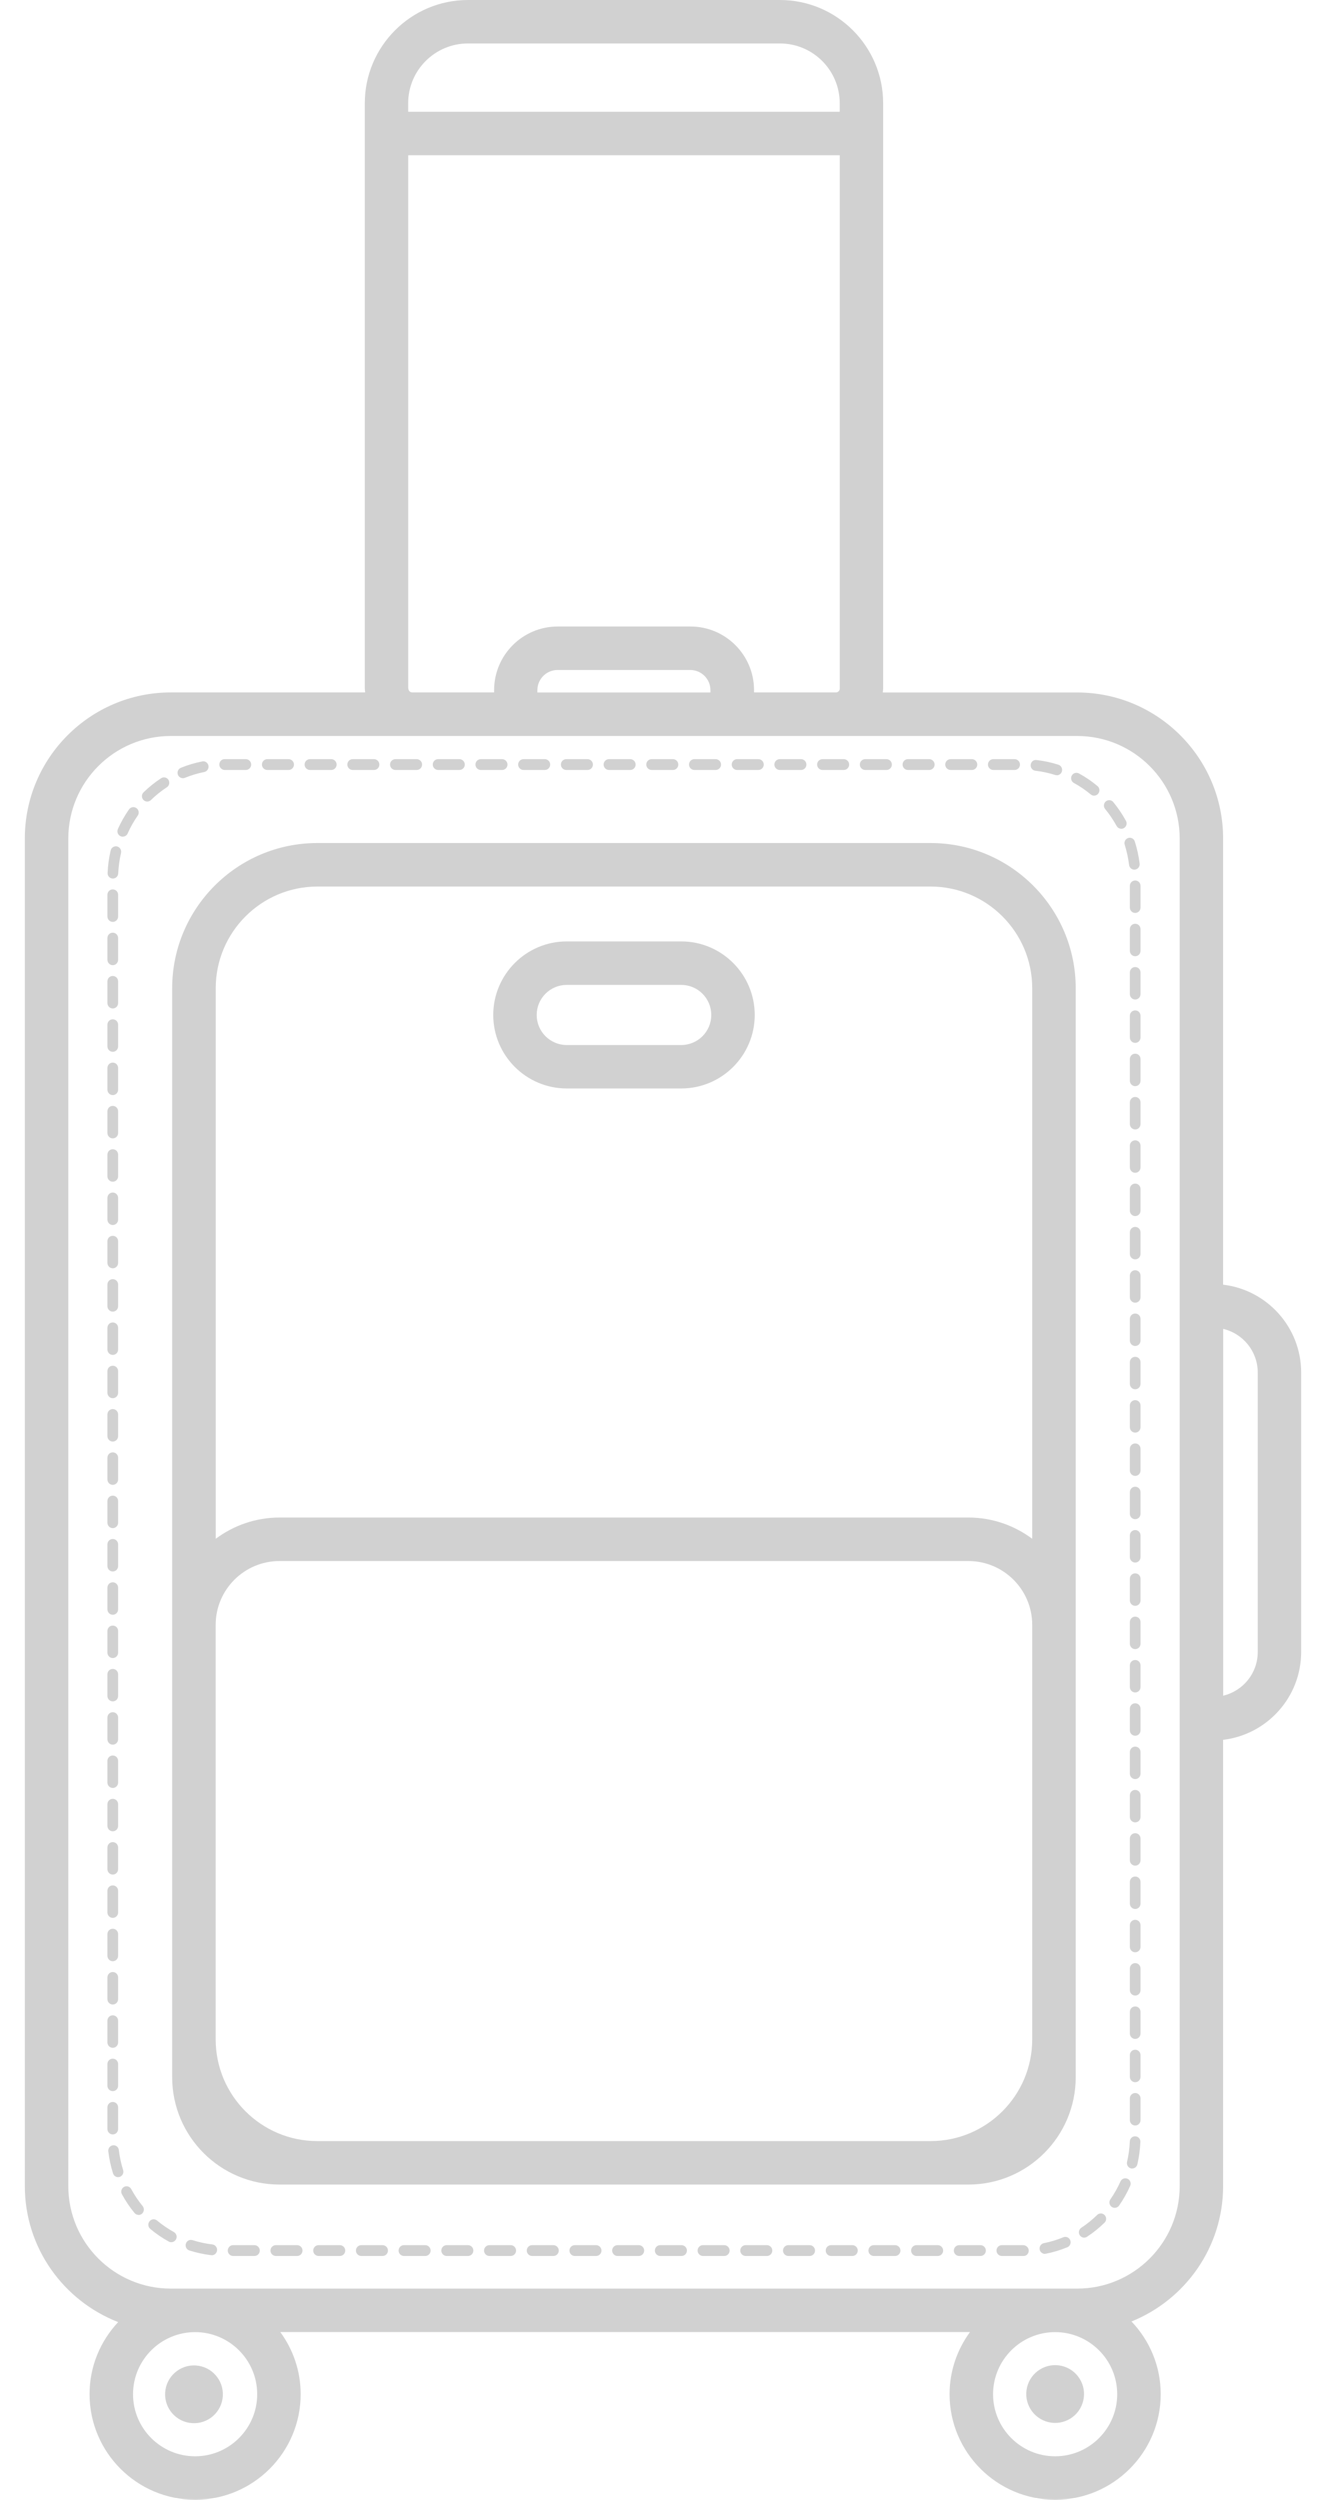 <svg width="52" height="98" viewBox="0 0 52 98" fill="none" xmlns="http://www.w3.org/2000/svg">
<path d="M47.965 50.366V32.871C47.965 29.716 45.399 27.148 42.243 27.148H34.618C34.623 27.096 34.633 27.049 34.633 26.997V4.047C34.633 1.816 32.817 0 30.586 0H18.353C16.122 0 14.306 1.816 14.306 4.047V26.995C14.306 27.047 14.316 27.096 14.321 27.146H6.696C3.542 27.146 0.974 29.712 0.974 32.868V85.704C0.974 88.131 2.496 90.204 4.634 91.035C3.94 91.776 3.512 92.766 3.512 93.86C3.512 96.143 5.369 98 7.652 98C9.934 98 11.791 96.143 11.791 93.86C11.791 92.95 11.493 92.109 10.992 91.426H38.038C37.539 92.109 37.238 92.95 37.238 93.86C37.238 96.143 39.095 98 41.378 98C43.661 98 45.518 96.143 45.518 93.86C45.518 92.755 45.081 91.754 44.372 91.011C46.476 90.163 47.965 88.105 47.965 85.704V68.208C49.686 68.005 51.026 66.539 51.026 64.764V53.808C51.026 52.033 49.686 50.567 47.965 50.364V50.366ZM18.353 1.704H30.586C31.879 1.704 32.93 2.754 32.93 4.047V4.382H16.007V4.047C16.007 2.754 17.058 1.704 18.35 1.704H18.353ZM16.009 26.995V6.086H32.932V26.995C32.932 27.079 32.863 27.146 32.781 27.146H29.57V27.055C29.57 25.678 28.451 24.561 27.076 24.561H21.872C20.495 24.561 19.377 25.68 19.377 27.055V27.146H16.167C16.083 27.146 16.016 27.077 16.016 26.995H16.009ZM27.863 27.148H21.074V27.057C21.074 26.621 21.429 26.266 21.866 26.266H27.069C27.506 26.266 27.86 26.621 27.86 27.057V27.148H27.863ZM10.086 93.862C10.086 95.205 8.994 96.296 7.652 96.296C6.309 96.296 5.217 95.205 5.217 93.862C5.217 92.52 6.309 91.428 7.652 91.428C8.994 91.428 10.086 92.52 10.086 93.862ZM41.378 96.296C40.036 96.296 38.944 95.205 38.944 93.862C38.944 92.52 40.036 91.428 41.378 91.428C42.721 91.428 43.812 92.52 43.812 93.862C43.812 95.205 42.721 96.296 41.378 96.296ZM46.262 85.706C46.262 87.922 44.459 89.722 42.245 89.722H6.696C4.48 89.722 2.679 87.919 2.679 85.706V32.871C2.679 30.655 4.482 28.854 6.696 28.854H42.245C44.461 28.854 46.262 30.657 46.262 32.871V85.706ZM49.323 64.766C49.323 65.599 48.744 66.293 47.968 66.478V52.096C48.744 52.282 49.323 52.976 49.323 53.808V64.764V64.766Z" fill="#D1D1D1"/>
<path d="M40.144 88.443H39.288C39.173 88.443 39.078 88.347 39.078 88.231C39.078 88.114 39.171 88.019 39.288 88.019H40.125C40.239 88.019 40.343 88.114 40.343 88.231C40.343 88.347 40.259 88.443 40.144 88.443ZM38.451 88.443H37.615C37.5 88.443 37.405 88.347 37.405 88.231C37.405 88.114 37.498 88.019 37.615 88.019H38.451C38.566 88.019 38.661 88.114 38.661 88.231C38.661 88.347 38.568 88.443 38.451 88.443ZM36.776 88.443H35.939C35.825 88.443 35.73 88.347 35.73 88.231C35.73 88.114 35.823 88.019 35.939 88.019H36.776C36.891 88.019 36.986 88.114 36.986 88.231C36.986 88.347 36.893 88.443 36.776 88.443ZM35.103 88.443H34.266C34.152 88.443 34.056 88.347 34.056 88.231C34.056 88.114 34.149 88.019 34.266 88.019H35.103C35.217 88.019 35.312 88.114 35.312 88.231C35.312 88.347 35.219 88.443 35.103 88.443ZM33.427 88.443H32.591C32.476 88.443 32.381 88.347 32.381 88.231C32.381 88.114 32.474 88.019 32.591 88.019H33.427C33.542 88.019 33.637 88.114 33.637 88.231C33.637 88.347 33.544 88.443 33.427 88.443ZM31.752 88.443H30.915C30.801 88.443 30.706 88.347 30.706 88.231C30.706 88.114 30.799 88.019 30.915 88.019H31.752C31.866 88.019 31.962 88.114 31.962 88.231C31.962 88.347 31.869 88.443 31.752 88.443ZM30.076 88.443H29.24C29.125 88.443 29.03 88.347 29.03 88.231C29.03 88.114 29.123 88.019 29.24 88.019H30.076C30.191 88.019 30.286 88.114 30.286 88.231C30.286 88.347 30.193 88.443 30.076 88.443ZM28.403 88.443H27.567C27.452 88.443 27.357 88.347 27.357 88.231C27.357 88.114 27.45 88.019 27.567 88.019H28.403C28.518 88.019 28.613 88.114 28.613 88.231C28.613 88.347 28.52 88.443 28.403 88.443ZM26.728 88.443H25.891C25.777 88.443 25.681 88.347 25.681 88.231C25.681 88.114 25.774 88.019 25.891 88.019H26.728C26.842 88.019 26.938 88.114 26.938 88.231C26.938 88.347 26.845 88.443 26.728 88.443ZM25.052 88.443H24.216C24.101 88.443 24.006 88.347 24.006 88.231C24.006 88.114 24.099 88.019 24.216 88.019H25.052C25.167 88.019 25.262 88.114 25.262 88.231C25.262 88.347 25.169 88.443 25.052 88.443ZM23.377 88.443H22.54C22.426 88.443 22.331 88.347 22.331 88.231C22.331 88.114 22.424 88.019 22.54 88.019H23.377C23.492 88.019 23.587 88.114 23.587 88.231C23.587 88.347 23.494 88.443 23.377 88.443ZM21.704 88.443H20.867C20.753 88.443 20.657 88.347 20.657 88.231C20.657 88.114 20.75 88.019 20.867 88.019H21.704C21.818 88.019 21.913 88.114 21.913 88.231C21.913 88.347 21.82 88.443 21.704 88.443ZM20.028 88.443H19.192C19.077 88.443 18.982 88.347 18.982 88.231C18.982 88.114 19.075 88.019 19.192 88.019H20.028C20.143 88.019 20.238 88.114 20.238 88.231C20.238 88.347 20.145 88.443 20.028 88.443ZM18.353 88.443H17.516C17.402 88.443 17.307 88.347 17.307 88.231C17.307 88.114 17.4 88.019 17.516 88.019H18.353C18.468 88.019 18.563 88.114 18.563 88.231C18.563 88.347 18.47 88.443 18.353 88.443ZM16.677 88.443H15.841C15.726 88.443 15.631 88.347 15.631 88.231C15.631 88.114 15.724 88.019 15.841 88.019H16.677C16.792 88.019 16.887 88.114 16.887 88.231C16.887 88.347 16.794 88.443 16.677 88.443ZM15.004 88.443H14.168C14.053 88.443 13.958 88.347 13.958 88.231C13.958 88.114 14.051 88.019 14.168 88.019H15.004C15.119 88.019 15.214 88.114 15.214 88.231C15.214 88.347 15.121 88.443 15.004 88.443ZM13.329 88.443H12.492C12.378 88.443 12.283 88.347 12.283 88.231C12.283 88.114 12.376 88.019 12.492 88.019H13.329C13.443 88.019 13.539 88.114 13.539 88.231C13.539 88.347 13.446 88.443 13.329 88.443ZM11.653 88.443H10.817C10.702 88.443 10.607 88.347 10.607 88.231C10.607 88.114 10.7 88.019 10.817 88.019H11.653C11.768 88.019 11.863 88.114 11.863 88.231C11.863 88.347 11.77 88.443 11.653 88.443ZM9.978 88.443H9.141C9.027 88.443 8.932 88.347 8.932 88.231C8.932 88.114 9.025 88.019 9.141 88.019H9.978C10.093 88.019 10.188 88.114 10.188 88.231C10.188 88.347 10.095 88.443 9.978 88.443ZM8.305 88.412C8.305 88.412 8.29 88.412 8.281 88.412C7.991 88.378 7.702 88.315 7.425 88.226C7.315 88.192 7.254 88.073 7.289 87.96C7.323 87.848 7.44 87.788 7.55 87.822C7.803 87.902 8.065 87.96 8.329 87.991C8.443 88.004 8.525 88.11 8.512 88.226C8.499 88.335 8.411 88.415 8.305 88.415V88.412ZM40.977 88.361C40.879 88.361 40.791 88.291 40.771 88.19C40.749 88.075 40.823 87.963 40.935 87.941C41.197 87.889 41.454 87.811 41.699 87.71C41.804 87.664 41.928 87.718 41.971 87.826C42.014 87.935 41.962 88.058 41.856 88.101C41.586 88.211 41.305 88.298 41.017 88.354C41.005 88.356 40.989 88.358 40.977 88.358V88.361ZM6.718 87.904C6.683 87.904 6.651 87.896 6.619 87.878C6.363 87.738 6.119 87.571 5.892 87.381C5.804 87.308 5.791 87.174 5.864 87.083C5.938 86.992 6.069 86.979 6.158 87.053C6.363 87.223 6.586 87.377 6.817 87.504C6.919 87.561 6.956 87.688 6.902 87.792C6.863 87.861 6.791 87.902 6.718 87.902V87.904ZM42.518 87.725C42.449 87.725 42.384 87.69 42.343 87.63C42.28 87.532 42.308 87.401 42.403 87.338C42.626 87.191 42.836 87.022 43.026 86.834C43.108 86.754 43.242 86.756 43.32 86.841C43.4 86.925 43.398 87.059 43.313 87.139C43.104 87.344 42.872 87.53 42.628 87.69C42.593 87.714 42.555 87.725 42.514 87.725H42.518ZM5.434 86.832C5.373 86.832 5.315 86.806 5.274 86.756C5.088 86.529 4.921 86.281 4.781 86.023C4.725 85.922 4.762 85.792 4.863 85.736C4.965 85.68 5.09 85.716 5.146 85.82C5.274 86.056 5.425 86.281 5.594 86.488C5.667 86.579 5.654 86.711 5.566 86.787C5.527 86.819 5.479 86.836 5.434 86.836V86.832ZM43.715 86.555C43.674 86.555 43.631 86.542 43.594 86.516C43.499 86.449 43.478 86.317 43.545 86.222C43.698 86.002 43.83 85.766 43.94 85.522C43.988 85.416 44.111 85.368 44.217 85.416C44.323 85.464 44.368 85.589 44.321 85.695C44.2 85.965 44.055 86.225 43.886 86.467C43.845 86.525 43.78 86.555 43.715 86.555ZM4.632 85.353C4.543 85.353 4.461 85.297 4.433 85.206C4.344 84.925 4.282 84.633 4.247 84.34C4.234 84.223 4.314 84.119 4.429 84.104C4.545 84.089 4.647 84.173 4.66 84.288C4.692 84.556 4.749 84.822 4.829 85.077C4.863 85.187 4.803 85.306 4.694 85.343C4.673 85.349 4.651 85.353 4.63 85.353H4.632ZM44.401 85.016C44.386 85.016 44.368 85.016 44.353 85.01C44.241 84.984 44.172 84.869 44.198 84.754C44.258 84.493 44.295 84.225 44.306 83.955C44.31 83.838 44.403 83.747 44.522 83.751C44.636 83.756 44.727 83.855 44.721 83.972C44.708 84.268 44.669 84.564 44.602 84.852C44.578 84.949 44.494 85.014 44.399 85.014L44.401 85.016ZM4.422 83.678C4.308 83.678 4.212 83.583 4.212 83.466V82.617C4.212 82.5 4.305 82.405 4.422 82.405C4.539 82.405 4.632 82.5 4.632 82.617V83.466C4.632 83.583 4.539 83.678 4.422 83.678ZM44.517 83.328C44.403 83.328 44.308 83.233 44.308 83.116V82.266C44.308 82.15 44.401 82.054 44.517 82.054C44.634 82.054 44.727 82.15 44.727 82.266V83.116C44.727 83.233 44.634 83.328 44.517 83.328ZM4.422 81.981C4.308 81.981 4.212 81.886 4.212 81.769V80.919C4.212 80.803 4.305 80.708 4.422 80.708C4.539 80.708 4.632 80.803 4.632 80.919V81.769C4.632 81.886 4.539 81.981 4.422 81.981ZM44.517 81.631C44.403 81.631 44.308 81.536 44.308 81.419V80.569C44.308 80.453 44.401 80.357 44.517 80.357C44.634 80.357 44.727 80.453 44.727 80.569V81.419C44.727 81.536 44.634 81.631 44.517 81.631ZM4.422 80.282C4.308 80.282 4.212 80.187 4.212 80.07V79.22C4.212 79.103 4.305 79.008 4.422 79.008C4.539 79.008 4.632 79.103 4.632 79.22V80.07C4.632 80.187 4.539 80.282 4.422 80.282ZM44.517 79.934C44.403 79.934 44.308 79.838 44.308 79.722V78.872C44.308 78.755 44.401 78.66 44.517 78.66C44.634 78.66 44.727 78.755 44.727 78.872V79.722C44.727 79.838 44.634 79.934 44.517 79.934ZM4.422 78.585C4.308 78.585 4.212 78.49 4.212 78.373V77.523C4.212 77.406 4.305 77.311 4.422 77.311C4.539 77.311 4.632 77.406 4.632 77.523V78.373C4.632 78.49 4.539 78.585 4.422 78.585ZM44.517 78.234C44.403 78.234 44.308 78.139 44.308 78.023V77.173C44.308 77.056 44.401 76.961 44.517 76.961C44.634 76.961 44.727 77.056 44.727 77.173V78.023C44.727 78.139 44.634 78.234 44.517 78.234ZM4.422 76.888C4.308 76.888 4.212 76.793 4.212 76.676V75.826C4.212 75.709 4.305 75.614 4.422 75.614C4.539 75.614 4.632 75.709 4.632 75.826V76.676C4.632 76.793 4.539 76.888 4.422 76.888ZM44.517 76.537C44.403 76.537 44.308 76.442 44.308 76.326V75.476C44.308 75.359 44.401 75.264 44.517 75.264C44.634 75.264 44.727 75.359 44.727 75.476V76.326C44.727 76.442 44.634 76.537 44.517 76.537ZM4.422 75.188C4.308 75.188 4.212 75.093 4.212 74.977V74.127C4.212 74.01 4.305 73.915 4.422 73.915C4.539 73.915 4.632 74.01 4.632 74.127V74.977C4.632 75.093 4.539 75.188 4.422 75.188ZM44.517 74.84C44.403 74.84 44.308 74.745 44.308 74.629V73.779C44.308 73.662 44.401 73.567 44.517 73.567C44.634 73.567 44.727 73.662 44.727 73.779V74.629C44.727 74.745 44.634 74.84 44.517 74.84ZM4.422 73.491C4.308 73.491 4.212 73.396 4.212 73.279V72.43C4.212 72.313 4.305 72.218 4.422 72.218C4.539 72.218 4.632 72.313 4.632 72.43V73.279C4.632 73.396 4.539 73.491 4.422 73.491ZM44.517 73.141C44.403 73.141 44.308 73.046 44.308 72.929V72.08C44.308 71.963 44.401 71.868 44.517 71.868C44.634 71.868 44.727 71.963 44.727 72.08V72.929C44.727 73.046 44.634 73.141 44.517 73.141ZM4.422 71.794C4.308 71.794 4.212 71.699 4.212 71.582V70.733C4.212 70.616 4.305 70.521 4.422 70.521C4.539 70.521 4.632 70.616 4.632 70.733V71.582C4.632 71.699 4.539 71.794 4.422 71.794ZM44.517 71.444C44.403 71.444 44.308 71.349 44.308 71.232V70.383C44.308 70.266 44.401 70.171 44.517 70.171C44.634 70.171 44.727 70.266 44.727 70.383V71.232C44.727 71.349 44.634 71.444 44.517 71.444ZM4.422 70.095C4.308 70.095 4.212 70 4.212 69.883V69.034C4.212 68.917 4.305 68.822 4.422 68.822C4.539 68.822 4.632 68.917 4.632 69.034V69.883C4.632 70 4.539 70.095 4.422 70.095ZM44.517 69.747C44.403 69.747 44.308 69.652 44.308 69.535V68.686C44.308 68.569 44.401 68.474 44.517 68.474C44.634 68.474 44.727 68.569 44.727 68.686V69.535C44.727 69.652 44.634 69.747 44.517 69.747ZM4.422 68.398C4.308 68.398 4.212 68.303 4.212 68.186V67.337C4.212 67.22 4.305 67.125 4.422 67.125C4.539 67.125 4.632 67.22 4.632 67.337V68.186C4.632 68.303 4.539 68.398 4.422 68.398ZM44.517 68.048C44.403 68.048 44.308 67.953 44.308 67.836V66.987C44.308 66.87 44.401 66.775 44.517 66.775C44.634 66.775 44.727 66.87 44.727 66.987V67.836C44.727 67.953 44.634 68.048 44.517 68.048ZM4.422 66.701C4.308 66.701 4.212 66.606 4.212 66.489V65.64C4.212 65.523 4.305 65.428 4.422 65.428C4.539 65.428 4.632 65.523 4.632 65.64V66.489C4.632 66.606 4.539 66.701 4.422 66.701ZM44.517 66.351C44.403 66.351 44.308 66.256 44.308 66.139V65.289C44.308 65.173 44.401 65.078 44.517 65.078C44.634 65.078 44.727 65.173 44.727 65.289V66.139C44.727 66.256 44.634 66.351 44.517 66.351ZM4.422 65.002C4.308 65.002 4.212 64.907 4.212 64.79V63.94C4.212 63.824 4.305 63.729 4.422 63.729C4.539 63.729 4.632 63.824 4.632 63.94V64.79C4.632 64.907 4.539 65.002 4.422 65.002ZM44.517 64.652C44.403 64.652 44.308 64.557 44.308 64.44V63.59C44.308 63.474 44.401 63.378 44.517 63.378C44.634 63.378 44.727 63.474 44.727 63.59V64.44C44.727 64.557 44.634 64.652 44.517 64.652ZM4.422 63.305C4.308 63.305 4.212 63.21 4.212 63.093V62.243C4.212 62.127 4.305 62.032 4.422 62.032C4.539 62.032 4.632 62.127 4.632 62.243V63.093C4.632 63.21 4.539 63.305 4.422 63.305ZM44.517 62.955C44.403 62.955 44.308 62.859 44.308 62.743V61.893C44.308 61.776 44.401 61.681 44.517 61.681C44.634 61.681 44.727 61.776 44.727 61.893V62.743C44.727 62.859 44.634 62.955 44.517 62.955ZM4.422 61.608C4.308 61.608 4.212 61.513 4.212 61.396V60.546C4.212 60.43 4.305 60.334 4.422 60.334C4.539 60.334 4.632 60.43 4.632 60.546V61.396C4.632 61.513 4.539 61.608 4.422 61.608ZM44.517 61.258C44.403 61.258 44.308 61.163 44.308 61.046V60.196C44.308 60.079 44.401 59.984 44.517 59.984C44.634 59.984 44.727 60.079 44.727 60.196V61.046C44.727 61.163 44.634 61.258 44.517 61.258ZM4.422 59.909C4.308 59.909 4.212 59.813 4.212 59.697V58.847C4.212 58.73 4.305 58.635 4.422 58.635C4.539 58.635 4.632 58.73 4.632 58.847V59.697C4.632 59.813 4.539 59.909 4.422 59.909ZM44.517 59.558C44.403 59.558 44.308 59.463 44.308 59.347V58.497C44.308 58.38 44.401 58.285 44.517 58.285C44.634 58.285 44.727 58.38 44.727 58.497V59.347C44.727 59.463 44.634 59.558 44.517 59.558ZM4.422 58.212C4.308 58.212 4.212 58.117 4.212 58V57.15C4.212 57.033 4.305 56.938 4.422 56.938C4.539 56.938 4.632 57.033 4.632 57.15V58C4.632 58.117 4.539 58.212 4.422 58.212ZM44.517 57.861C44.403 57.861 44.308 57.766 44.308 57.65V56.8C44.308 56.683 44.401 56.588 44.517 56.588C44.634 56.588 44.727 56.683 44.727 56.8V57.65C44.727 57.766 44.634 57.861 44.517 57.861ZM4.422 56.515C4.308 56.515 4.212 56.419 4.212 56.303V55.453C4.212 55.336 4.305 55.241 4.422 55.241C4.539 55.241 4.632 55.336 4.632 55.453V56.303C4.632 56.419 4.539 56.515 4.422 56.515ZM44.517 56.164C44.403 56.164 44.308 56.069 44.308 55.953V55.103C44.308 54.986 44.401 54.891 44.517 54.891C44.634 54.891 44.727 54.986 44.727 55.103V55.953C44.727 56.069 44.634 56.164 44.517 56.164ZM4.422 54.815C4.308 54.815 4.212 54.72 4.212 54.603V53.754C4.212 53.637 4.305 53.542 4.422 53.542C4.539 53.542 4.632 53.637 4.632 53.754V54.603C4.632 54.72 4.539 54.815 4.422 54.815ZM44.517 54.465C44.403 54.465 44.308 54.37 44.308 54.253V53.404C44.308 53.287 44.401 53.192 44.517 53.192C44.634 53.192 44.727 53.287 44.727 53.404V54.253C44.727 54.37 44.634 54.465 44.517 54.465ZM4.422 53.118C4.308 53.118 4.212 53.023 4.212 52.907V52.057C4.212 51.94 4.305 51.845 4.422 51.845C4.539 51.845 4.632 51.94 4.632 52.057V52.907C4.632 53.023 4.539 53.118 4.422 53.118ZM44.517 52.768C44.403 52.768 44.308 52.673 44.308 52.556V51.707C44.308 51.59 44.401 51.495 44.517 51.495C44.634 51.495 44.727 51.59 44.727 51.707V52.556C44.727 52.673 44.634 52.768 44.517 52.768ZM4.422 51.421C4.308 51.421 4.212 51.326 4.212 51.209V50.36C4.212 50.243 4.305 50.148 4.422 50.148C4.539 50.148 4.632 50.243 4.632 50.36V51.209C4.632 51.326 4.539 51.421 4.422 51.421ZM44.517 51.071C44.403 51.071 44.308 50.976 44.308 50.859V50.01C44.308 49.893 44.401 49.798 44.517 49.798C44.634 49.798 44.727 49.893 44.727 50.01V50.859C44.727 50.976 44.634 51.071 44.517 51.071ZM4.422 49.722C4.308 49.722 4.212 49.627 4.212 49.51V48.661C4.212 48.544 4.305 48.449 4.422 48.449C4.539 48.449 4.632 48.544 4.632 48.661V49.51C4.632 49.627 4.539 49.722 4.422 49.722ZM44.517 49.372C44.403 49.372 44.308 49.277 44.308 49.16V48.31C44.308 48.194 44.401 48.099 44.517 48.099C44.634 48.099 44.727 48.194 44.727 48.31V49.16C44.727 49.277 44.634 49.372 44.517 49.372ZM4.422 48.025C4.308 48.025 4.212 47.93 4.212 47.813V46.964C4.212 46.847 4.305 46.752 4.422 46.752C4.539 46.752 4.632 46.847 4.632 46.964V47.813C4.632 47.93 4.539 48.025 4.422 48.025ZM44.517 47.675C44.403 47.675 44.308 47.58 44.308 47.463V46.613C44.308 46.497 44.401 46.401 44.517 46.401C44.634 46.401 44.727 46.497 44.727 46.613V47.463C44.727 47.58 44.634 47.675 44.517 47.675ZM4.422 46.328C4.308 46.328 4.212 46.233 4.212 46.116V45.267C4.212 45.15 4.305 45.055 4.422 45.055C4.539 45.055 4.632 45.15 4.632 45.267V46.116C4.632 46.233 4.539 46.328 4.422 46.328ZM44.517 45.978C44.403 45.978 44.308 45.883 44.308 45.766V44.916C44.308 44.8 44.401 44.705 44.517 44.705C44.634 44.705 44.727 44.8 44.727 44.916V45.766C44.727 45.883 44.634 45.978 44.517 45.978ZM4.422 44.629C4.308 44.629 4.212 44.534 4.212 44.417V43.567C4.212 43.451 4.305 43.355 4.422 43.355C4.539 43.355 4.632 43.451 4.632 43.567V44.417C4.632 44.534 4.539 44.629 4.422 44.629ZM44.517 44.279C44.403 44.279 44.308 44.184 44.308 44.067V43.217C44.308 43.1 44.401 43.005 44.517 43.005C44.634 43.005 44.727 43.1 44.727 43.217V44.067C44.727 44.184 44.634 44.279 44.517 44.279ZM4.422 42.932C4.308 42.932 4.212 42.837 4.212 42.72V41.87C4.212 41.754 4.305 41.658 4.422 41.658C4.539 41.658 4.632 41.754 4.632 41.87V42.72C4.632 42.837 4.539 42.932 4.422 42.932ZM44.517 42.582C44.403 42.582 44.308 42.486 44.308 42.37V41.52C44.308 41.403 44.401 41.308 44.517 41.308C44.634 41.308 44.727 41.403 44.727 41.52V42.37C44.727 42.486 44.634 42.582 44.517 42.582ZM4.422 41.235C4.308 41.235 4.212 41.14 4.212 41.023V40.173C4.212 40.057 4.305 39.961 4.422 39.961C4.539 39.961 4.632 40.057 4.632 40.173V41.023C4.632 41.14 4.539 41.235 4.422 41.235ZM44.517 40.885C44.403 40.885 44.308 40.789 44.308 40.673V39.823C44.308 39.706 44.401 39.611 44.517 39.611C44.634 39.611 44.727 39.706 44.727 39.823V40.673C44.727 40.789 44.634 40.885 44.517 40.885ZM4.422 39.536C4.308 39.536 4.212 39.44 4.212 39.324V38.474C4.212 38.357 4.305 38.262 4.422 38.262C4.539 38.262 4.632 38.357 4.632 38.474V39.324C4.632 39.44 4.539 39.536 4.422 39.536ZM44.517 39.185C44.403 39.185 44.308 39.09 44.308 38.974V38.124C44.308 38.007 44.401 37.912 44.517 37.912C44.634 37.912 44.727 38.007 44.727 38.124V38.974C44.727 39.09 44.634 39.185 44.517 39.185ZM4.422 37.839C4.308 37.839 4.212 37.743 4.212 37.627V36.777C4.212 36.66 4.305 36.565 4.422 36.565C4.539 36.565 4.632 36.66 4.632 36.777V37.627C4.632 37.743 4.539 37.839 4.422 37.839ZM44.517 37.488C44.403 37.488 44.308 37.393 44.308 37.276V36.427C44.308 36.31 44.401 36.215 44.517 36.215C44.634 36.215 44.727 36.31 44.727 36.427V37.276C44.727 37.393 44.634 37.488 44.517 37.488ZM4.422 36.142C4.308 36.142 4.212 36.046 4.212 35.93V35.08C4.212 34.963 4.305 34.868 4.422 34.868C4.539 34.868 4.632 34.963 4.632 35.08V35.93C4.632 36.046 4.539 36.142 4.422 36.142ZM44.517 35.791C44.403 35.791 44.308 35.696 44.308 35.579V34.73C44.308 34.613 44.401 34.518 44.517 34.518C44.634 34.518 44.727 34.613 44.727 34.73V35.579C44.727 35.696 44.634 35.791 44.517 35.791ZM4.426 34.442C4.426 34.442 4.42 34.442 4.418 34.442C4.303 34.438 4.212 34.339 4.219 34.222C4.232 33.926 4.273 33.629 4.34 33.342C4.366 33.227 4.48 33.158 4.591 33.184C4.703 33.212 4.772 33.325 4.746 33.439C4.686 33.701 4.649 33.969 4.636 34.239C4.632 34.354 4.539 34.442 4.429 34.442H4.426ZM44.485 34.094C44.381 34.094 44.291 34.016 44.278 33.908C44.245 33.64 44.187 33.377 44.107 33.119C44.072 33.009 44.131 32.888 44.241 32.853C44.351 32.817 44.468 32.879 44.502 32.989C44.591 33.271 44.656 33.562 44.691 33.856C44.706 33.973 44.623 34.077 44.509 34.092C44.5 34.092 44.492 34.092 44.483 34.092L44.485 34.094ZM4.813 32.801C4.785 32.801 4.755 32.795 4.727 32.782C4.621 32.734 4.576 32.609 4.623 32.501C4.744 32.231 4.891 31.971 5.06 31.731C5.127 31.636 5.257 31.615 5.352 31.682C5.445 31.749 5.468 31.881 5.401 31.976C5.248 32.194 5.114 32.43 5.006 32.676C4.971 32.754 4.896 32.799 4.816 32.799L4.813 32.801ZM43.973 32.49C43.899 32.49 43.828 32.451 43.789 32.382C43.659 32.146 43.508 31.922 43.339 31.716C43.266 31.628 43.277 31.494 43.365 31.418C43.454 31.344 43.586 31.355 43.659 31.446C43.845 31.673 44.012 31.919 44.154 32.179C44.211 32.281 44.174 32.41 44.072 32.466C44.04 32.484 44.005 32.492 43.971 32.492L43.973 32.49ZM5.775 31.424C5.721 31.424 5.665 31.403 5.624 31.36C5.544 31.275 5.546 31.141 5.631 31.061C5.842 30.856 6.072 30.67 6.318 30.51C6.415 30.447 6.545 30.475 6.606 30.573C6.666 30.67 6.64 30.802 6.543 30.864C6.32 31.009 6.11 31.178 5.918 31.366C5.877 31.405 5.825 31.424 5.773 31.424H5.775ZM42.907 31.193C42.862 31.193 42.814 31.178 42.775 31.145C42.57 30.975 42.347 30.823 42.114 30.696C42.012 30.64 41.975 30.512 42.029 30.408C42.083 30.305 42.211 30.268 42.312 30.322C42.57 30.462 42.814 30.629 43.039 30.817C43.127 30.89 43.14 31.024 43.067 31.115C43.026 31.167 42.965 31.193 42.905 31.193H42.907ZM7.172 30.508C7.09 30.508 7.012 30.458 6.977 30.376C6.934 30.268 6.986 30.145 7.092 30.101C7.362 29.991 7.645 29.907 7.931 29.851C8.043 29.827 8.153 29.902 8.175 30.017C8.197 30.132 8.123 30.242 8.011 30.266C7.749 30.317 7.492 30.395 7.248 30.495C7.222 30.506 7.196 30.51 7.17 30.51L7.172 30.508ZM41.443 30.391C41.422 30.391 41.402 30.389 41.381 30.382C41.128 30.302 40.866 30.246 40.602 30.216C40.488 30.203 40.406 30.097 40.419 29.982C40.432 29.866 40.529 29.779 40.65 29.797C40.942 29.829 41.229 29.892 41.506 29.98C41.616 30.015 41.677 30.134 41.642 30.246C41.614 30.337 41.532 30.395 41.443 30.395V30.391ZM39.79 30.186H38.953C38.838 30.186 38.743 30.09 38.743 29.974C38.743 29.857 38.836 29.762 38.953 29.762H39.79C39.904 29.762 39.999 29.857 39.999 29.974C39.999 30.09 39.906 30.186 39.79 30.186ZM38.114 30.186H37.278C37.163 30.186 37.068 30.09 37.068 29.974C37.068 29.857 37.161 29.762 37.278 29.762H38.114C38.229 29.762 38.324 29.857 38.324 29.974C38.324 30.09 38.231 30.186 38.114 30.186ZM36.441 30.186H35.604C35.49 30.186 35.395 30.09 35.395 29.974C35.395 29.857 35.488 29.762 35.604 29.762H36.441C36.556 29.762 36.651 29.857 36.651 29.974C36.651 30.09 36.558 30.186 36.441 30.186ZM34.766 30.186H33.929C33.814 30.186 33.719 30.09 33.719 29.974C33.719 29.857 33.812 29.762 33.929 29.762H34.766C34.88 29.762 34.975 29.857 34.975 29.974C34.975 30.09 34.882 30.186 34.766 30.186ZM33.09 30.186H32.254C32.139 30.186 32.044 30.09 32.044 29.974C32.044 29.857 32.137 29.762 32.254 29.762H33.09C33.205 29.762 33.3 29.857 33.3 29.974C33.3 30.09 33.207 30.186 33.09 30.186ZM31.415 30.186H30.578C30.463 30.186 30.368 30.09 30.368 29.974C30.368 29.857 30.461 29.762 30.578 29.762H31.415C31.529 29.762 31.624 29.857 31.624 29.974C31.624 30.09 31.531 30.186 31.415 30.186ZM29.741 30.186H28.905C28.79 30.186 28.695 30.09 28.695 29.974C28.695 29.857 28.788 29.762 28.905 29.762H29.741C29.856 29.762 29.951 29.857 29.951 29.974C29.951 30.09 29.858 30.186 29.741 30.186ZM28.066 30.186H27.229C27.115 30.186 27.02 30.09 27.02 29.974C27.02 29.857 27.113 29.762 27.229 29.762H28.066C28.181 29.762 28.276 29.857 28.276 29.974C28.276 30.09 28.183 30.186 28.066 30.186ZM26.391 30.186H25.554C25.439 30.186 25.344 30.09 25.344 29.974C25.344 29.857 25.437 29.762 25.554 29.762H26.391C26.505 29.762 26.6 29.857 26.6 29.974C26.6 30.09 26.507 30.186 26.391 30.186ZM24.717 30.186H23.881C23.766 30.186 23.671 30.09 23.671 29.974C23.671 29.857 23.764 29.762 23.881 29.762H24.717C24.832 29.762 24.927 29.857 24.927 29.974C24.927 30.09 24.834 30.186 24.717 30.186ZM23.042 30.186H22.205C22.091 30.186 21.996 30.09 21.996 29.974C21.996 29.857 22.089 29.762 22.205 29.762H23.042C23.157 29.762 23.252 29.857 23.252 29.974C23.252 30.09 23.159 30.186 23.042 30.186ZM21.366 30.186H20.53C20.415 30.186 20.32 30.09 20.32 29.974C20.32 29.857 20.413 29.762 20.53 29.762H21.366C21.481 29.762 21.576 29.857 21.576 29.974C21.576 30.09 21.483 30.186 21.366 30.186ZM19.691 30.186H18.855C18.74 30.186 18.645 30.09 18.645 29.974C18.645 29.857 18.738 29.762 18.855 29.762H19.691C19.806 29.762 19.901 29.857 19.901 29.974C19.901 30.09 19.808 30.186 19.691 30.186ZM18.018 30.186H17.181C17.067 30.186 16.971 30.09 16.971 29.974C16.971 29.857 17.064 29.762 17.181 29.762H18.018C18.132 29.762 18.227 29.857 18.227 29.974C18.227 30.09 18.135 30.186 18.018 30.186ZM16.342 30.186H15.506C15.391 30.186 15.296 30.09 15.296 29.974C15.296 29.857 15.389 29.762 15.506 29.762H16.342C16.457 29.762 16.552 29.857 16.552 29.974C16.552 30.09 16.459 30.186 16.342 30.186ZM14.667 30.186H13.83C13.716 30.186 13.621 30.09 13.621 29.974C13.621 29.857 13.714 29.762 13.83 29.762H14.667C14.782 29.762 14.877 29.857 14.877 29.974C14.877 30.09 14.784 30.186 14.667 30.186ZM12.992 30.186H12.155C12.04 30.186 11.945 30.09 11.945 29.974C11.945 29.857 12.038 29.762 12.155 29.762H12.992C13.106 29.762 13.201 29.857 13.201 29.974C13.201 30.09 13.108 30.186 12.992 30.186ZM11.318 30.186H10.482C10.367 30.186 10.272 30.09 10.272 29.974C10.272 29.857 10.365 29.762 10.482 29.762H11.318C11.433 29.762 11.528 29.857 11.528 29.974C11.528 30.09 11.435 30.186 11.318 30.186ZM9.643 30.186H8.815C8.7 30.186 8.601 30.09 8.601 29.974C8.601 29.857 8.69 29.762 8.804 29.762H9.641C9.755 29.762 9.85 29.857 9.85 29.974C9.85 30.09 9.757 30.186 9.641 30.186H9.643Z" fill="#D1D1D1"/>
<path d="M36.495 33.05H12.444C9.306 33.05 6.752 35.603 6.752 38.742V81.436C6.752 83.756 8.64 85.643 10.959 85.643H37.978C40.297 85.643 42.185 83.756 42.185 81.436V38.742C42.185 35.603 39.632 33.05 36.493 33.05H36.495ZM12.444 34.756H36.493C38.691 34.756 40.479 36.544 40.479 38.742V60.326C39.779 59.805 38.914 59.493 37.978 59.493H10.961C10.023 59.493 9.161 59.805 8.46 60.326V38.742C8.46 36.544 10.248 34.756 12.447 34.756H12.444ZM12.444 83.939C10.246 83.939 8.458 82.152 8.458 79.953V63.7C8.458 62.321 9.58 61.199 10.959 61.199H37.978C39.357 61.199 40.479 62.321 40.479 63.7V79.953C40.479 82.152 38.691 83.939 36.493 83.939H12.444Z" fill="#D1D1D1"/>
<path d="M26.715 42.672H22.225C20.636 42.672 19.343 41.38 19.343 39.791C19.343 38.202 20.636 36.907 22.225 36.907H26.715C28.304 36.907 29.597 38.2 29.597 39.791C29.597 41.382 28.304 42.672 26.715 42.672ZM22.225 38.612C21.574 38.612 21.047 39.14 21.047 39.791C21.047 40.441 21.574 40.969 22.225 40.969H26.715C27.366 40.969 27.893 40.441 27.893 39.791C27.893 39.14 27.366 38.612 26.715 38.612H22.225Z" fill="#D1D1D1"/>
<path d="M8.725 94.048C8.826 93.431 8.407 92.849 7.789 92.748C7.172 92.648 6.59 93.067 6.489 93.684C6.389 94.302 6.808 94.884 7.425 94.984C8.043 95.085 8.625 94.666 8.725 94.048Z" fill="#D1D1D1"/>
<path d="M42.48 94.117C42.625 93.508 42.248 92.897 41.64 92.753C41.031 92.609 40.42 92.985 40.276 93.594C40.132 94.203 40.508 94.813 41.117 94.957C41.726 95.102 42.336 94.725 42.48 94.117Z" fill="#D1D1D1"/>
</svg>

